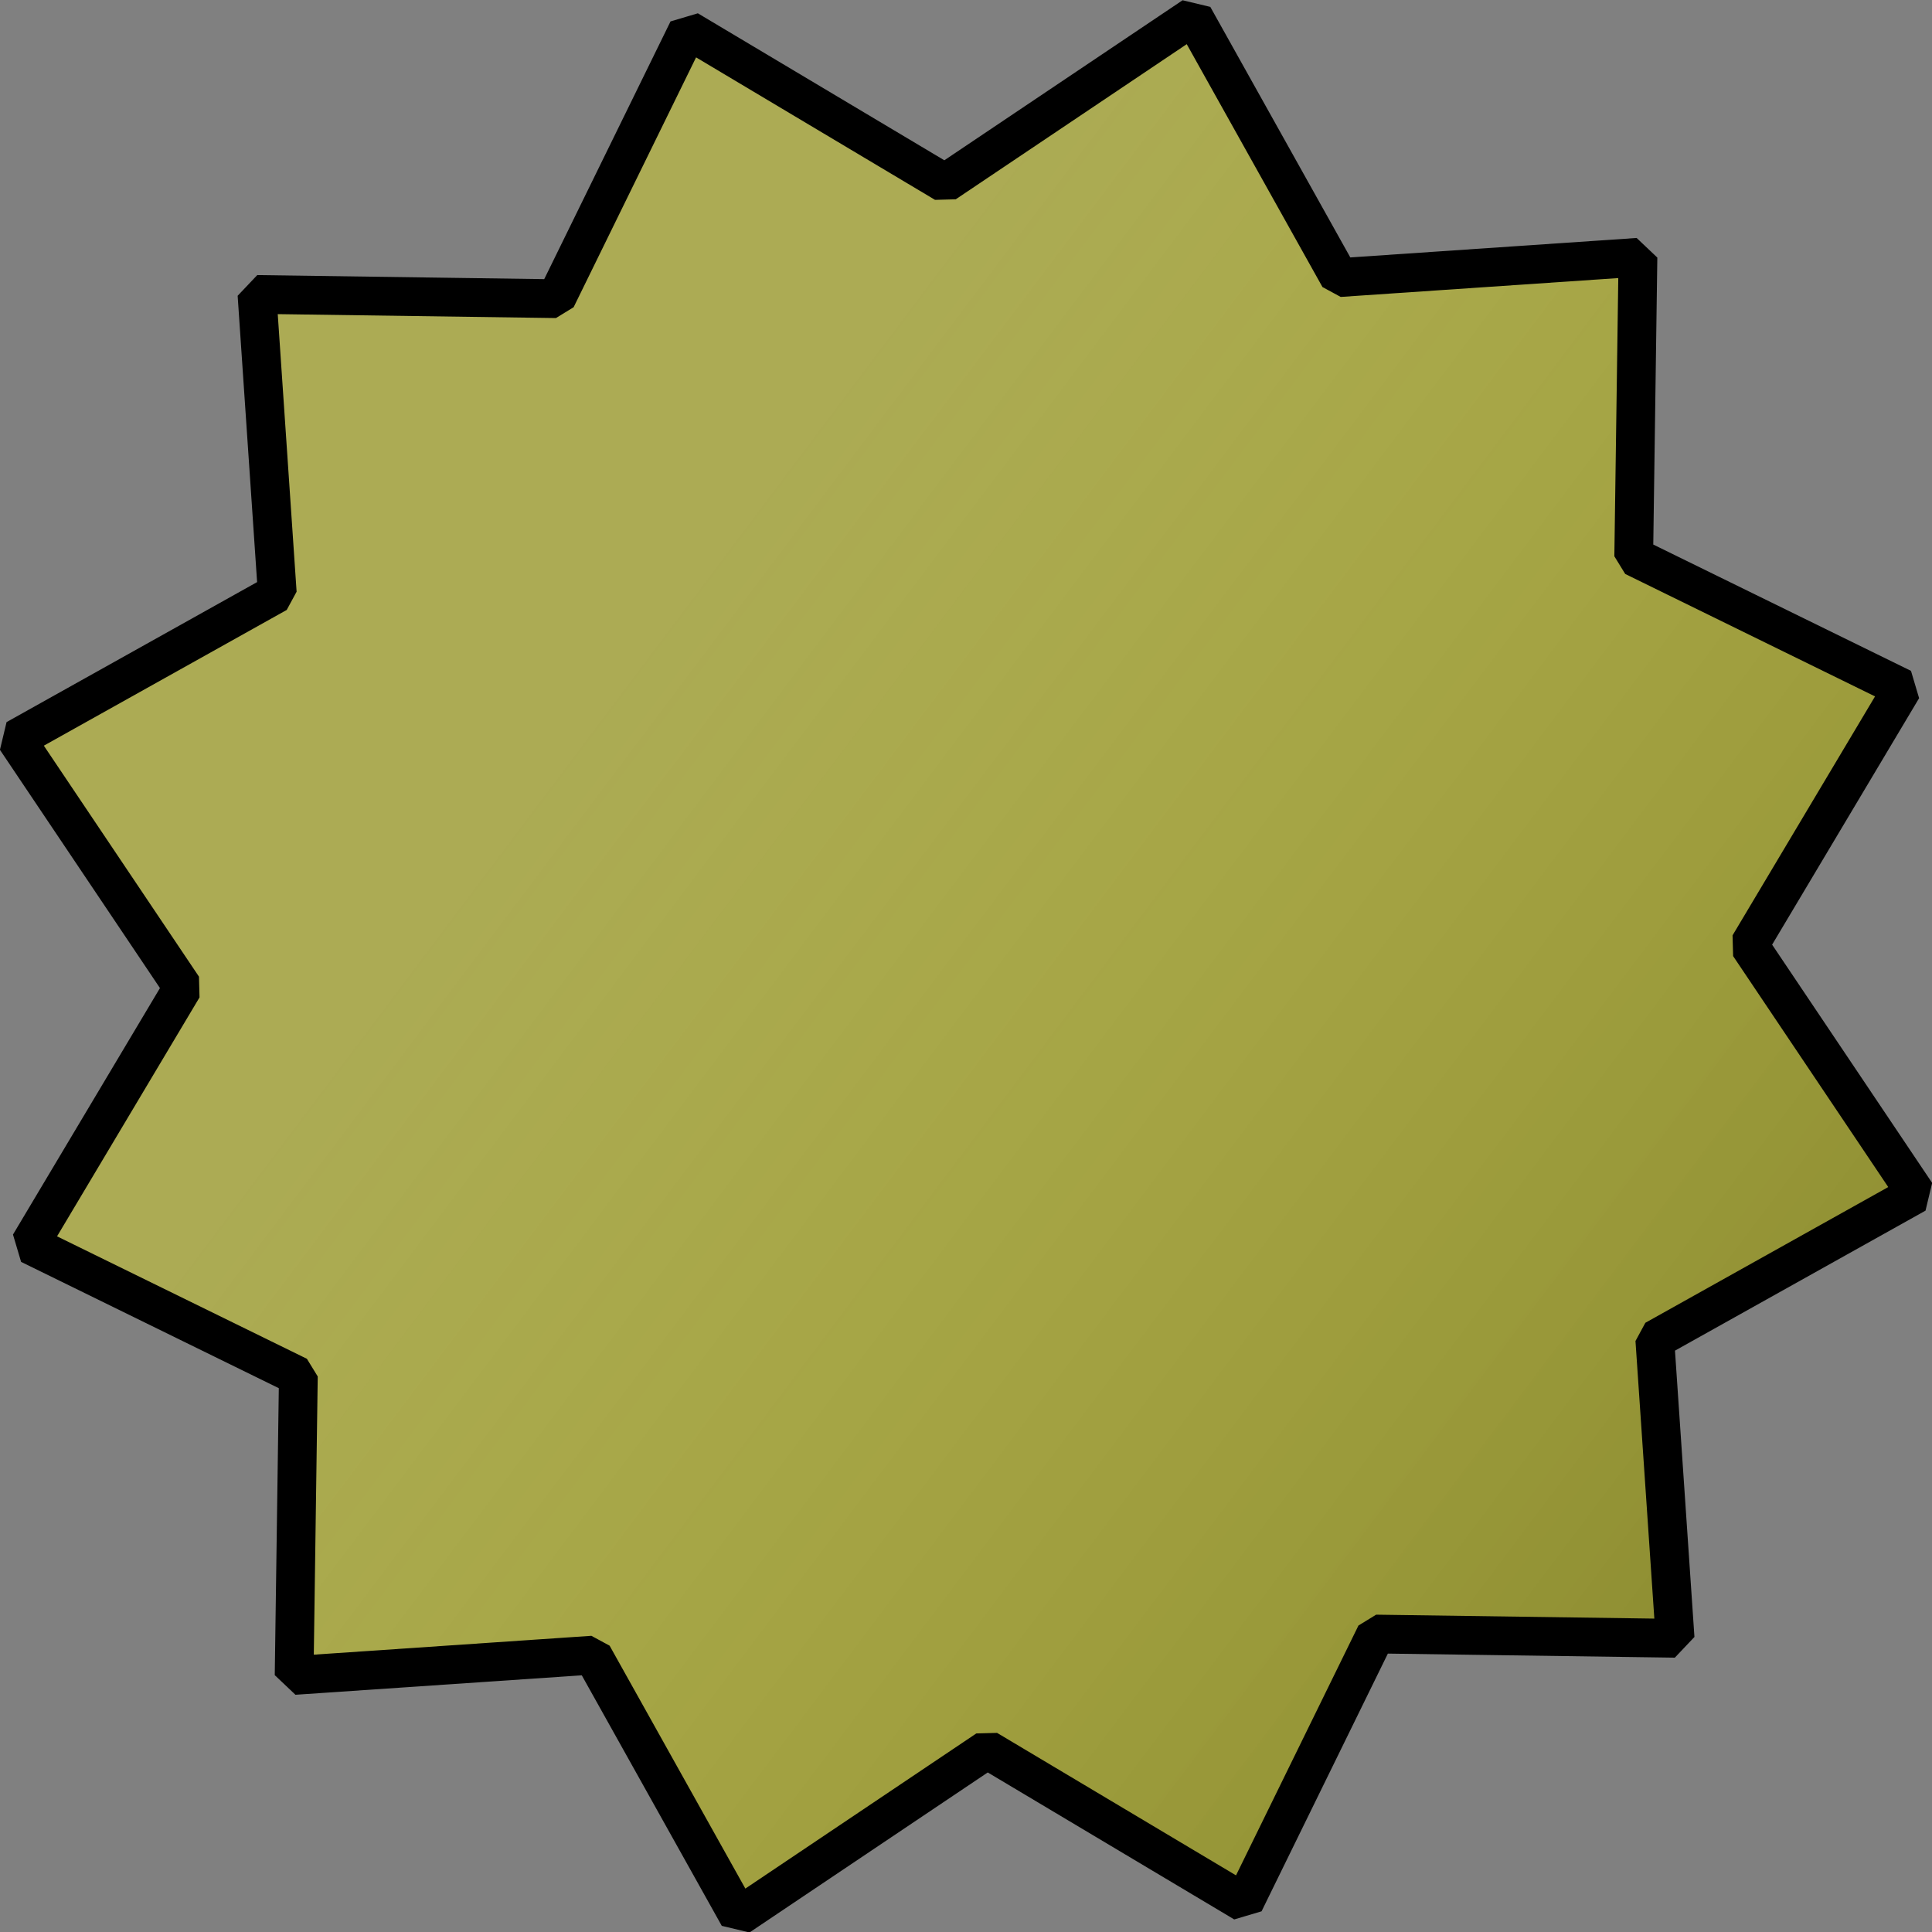 <?xml version="1.0" encoding="UTF-8" standalone="no"?>
<!-- Created with Inkscape (http://www.inkscape.org/) -->

<svg
   width="532.254mm"
   height="532.254mm"
   viewBox="0 0 532.254 532.254"
   version="1.1"
   id="svg1"
   xml:space="preserve"
   xmlns:xlink="http://www.w3.org/1999/xlink"
   xmlns="http://www.w3.org/2000/svg"
   xmlns:svg="http://www.w3.org/2000/svg"><rect x="0" y="0" width="532.254" height="532.254" fill="#808080" stroke="none"/><defs
     id="defs1"><linearGradient
       id="linearGradient27"><stop
         style="stop-color:#fdfc01;stop-opacity:0.347;"
         offset="0"
         id="stop28" /><stop
         style="stop-color:#000000;stop-opacity:1;"
         offset="1"
         id="stop29" /></linearGradient><linearGradient
       xlink:href="#linearGradient27"
       id="linearGradient30"
       gradientUnits="userSpaceOnUse"
       x1="23.556"
       y1="71.211"
       x2="90.01"
       y2="121.201" /></defs><g
     id="layer3"
     transform="matrix(3.087,0,0,3.087,-59.701,-204.881)"><path
       style="fill:url(#linearGradient30);fill-opacity:1;fill-rule:nonzero;stroke:#000000;stroke-width:0.917;stroke-linecap:square;stroke-linejoin:bevel;stroke-dasharray:none;stroke-dashoffset:0;stroke-opacity:1"
       id="path2"
       d="m 35.732,107.581 -6.181,3.454 0.48,7.064 -7.08,-0.1 -3.116,6.358 -6.081,-3.626 -5.878,3.948 -3.454,-6.181 -7.064,0.48 0.1,-7.08 -6.358,-3.116 3.626,-6.081 -3.948,-5.878 6.181,-3.454 -0.48,-7.064 7.08,0.1 3.116,-6.358 6.081,3.626 5.878,-3.948 3.454,6.181 7.064,-0.48 -0.1,7.08 6.358,3.116 -3.626,6.081 z"
       transform="matrix(3.772,0,0,3.772,55.554,-232.895)" /></g></svg>
